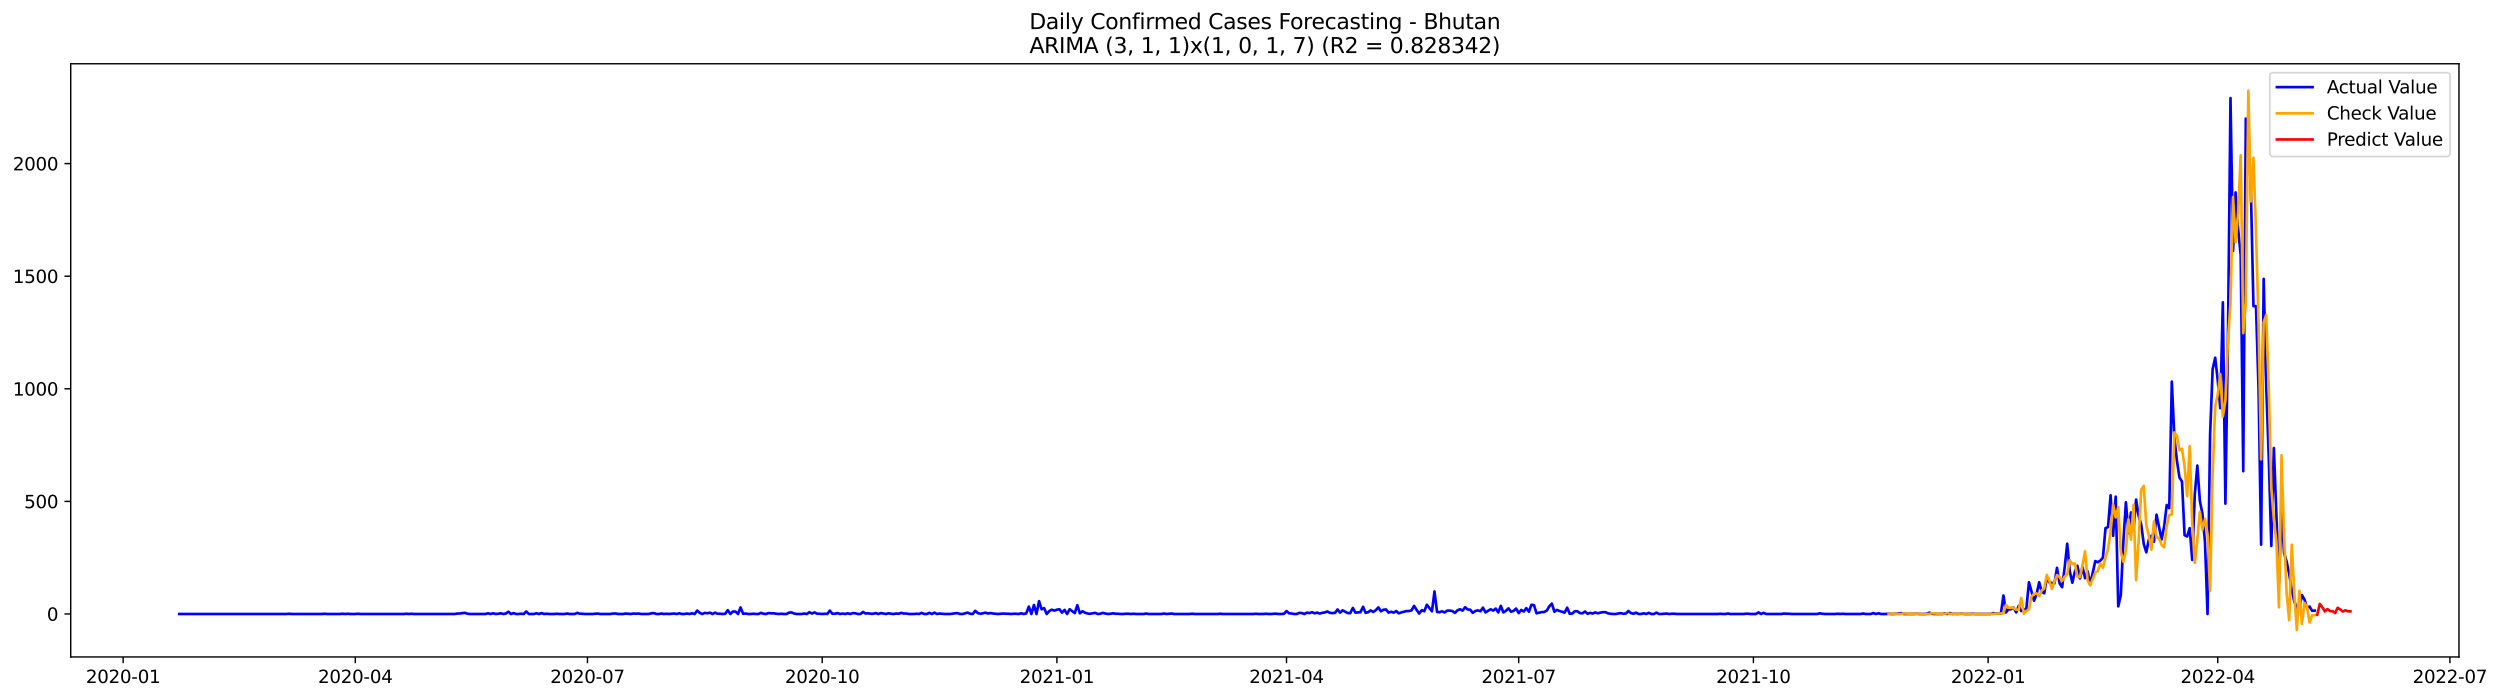 <?xml version="1.0" encoding="utf-8" standalone="no"?>
<!DOCTYPE svg PUBLIC "-//W3C//DTD SVG 1.1//EN"
  "http://www.w3.org/Graphics/SVG/1.1/DTD/svg11.dtd">
<svg xmlns:xlink="http://www.w3.org/1999/xlink" width="1401.863pt" height="392.274pt" viewBox="0 0 1401.863 392.274" xmlns="http://www.w3.org/2000/svg" version="1.1">
 <defs>
  <style type="text/css">*{stroke-linejoin: round; stroke-linecap: butt}</style>
 </defs>
 <g id="figure_1">
  <g id="patch_1">
   <path d="M 0 392.274 
L 1401.863 392.274 
L 1401.863 0 
L 0 0 
z
" style="fill: #ffffff"/>
  </g>
  <g id="axes_1">
   <g id="patch_2">
    <path d="M 39.65 368.396 
L 1378.85 368.396 
L 1378.85 35.755 
L 39.65 35.755 
z
" style="fill: #ffffff"/>
   </g>
   <g id="matplotlib.axis_1">
    <g id="xtick_1">
     <g id="line2d_1">
      <defs>
       <path id="mb9f9da2b20" d="M 0 0 
L 0 3.5 
" style="stroke: #000000; stroke-width: 0.8"/>
      </defs>
      <g>
       <use xlink:href="#mb9f9da2b20" x="69.049" y="368.396" style="stroke: #000000; stroke-width: 0.8"/>
      </g>
     </g>
     <g id="text_1">
      <!-- 2020-01 -->
      <g transform="translate(48.158 382.994)scale(0.1 -0.1)">
       <defs>
        <path id="DejaVuSans-32" d="M 1228 531 
L 3431 531 
L 3431 0 
L 469 0 
L 469 531 
Q 828 903 1448 1529 
Q 2069 2156 2228 2338 
Q 2531 2678 2651 2914 
Q 2772 3150 2772 3378 
Q 2772 3750 2511 3984 
Q 2250 4219 1831 4219 
Q 1534 4219 1204 4116 
Q 875 4013 500 3803 
L 500 4441 
Q 881 4594 1212 4672 
Q 1544 4750 1819 4750 
Q 2544 4750 2975 4387 
Q 3406 4025 3406 3419 
Q 3406 3131 3298 2873 
Q 3191 2616 2906 2266 
Q 2828 2175 2409 1742 
Q 1991 1309 1228 531 
z
" transform="scale(0.016)"/>
        <path id="DejaVuSans-30" d="M 2034 4250 
Q 1547 4250 1301 3770 
Q 1056 3291 1056 2328 
Q 1056 1369 1301 889 
Q 1547 409 2034 409 
Q 2525 409 2770 889 
Q 3016 1369 3016 2328 
Q 3016 3291 2770 3770 
Q 2525 4250 2034 4250 
z
M 2034 4750 
Q 2819 4750 3233 4129 
Q 3647 3509 3647 2328 
Q 3647 1150 3233 529 
Q 2819 -91 2034 -91 
Q 1250 -91 836 529 
Q 422 1150 422 2328 
Q 422 3509 836 4129 
Q 1250 4750 2034 4750 
z
" transform="scale(0.016)"/>
        <path id="DejaVuSans-2d" d="M 313 2009 
L 1997 2009 
L 1997 1497 
L 313 1497 
L 313 2009 
z
" transform="scale(0.016)"/>
        <path id="DejaVuSans-31" d="M 794 531 
L 1825 531 
L 1825 4091 
L 703 3866 
L 703 4441 
L 1819 4666 
L 2450 4666 
L 2450 531 
L 3481 531 
L 3481 0 
L 794 0 
L 794 531 
z
" transform="scale(0.016)"/>
       </defs>
       <use xlink:href="#DejaVuSans-32"/>
       <use xlink:href="#DejaVuSans-30" x="63.623"/>
       <use xlink:href="#DejaVuSans-32" x="127.246"/>
       <use xlink:href="#DejaVuSans-30" x="190.869"/>
       <use xlink:href="#DejaVuSans-2d" x="254.492"/>
       <use xlink:href="#DejaVuSans-30" x="290.576"/>
       <use xlink:href="#DejaVuSans-31" x="354.199"/>
      </g>
     </g>
    </g>
    <g id="xtick_2">
     <g id="line2d_2">
      <g>
       <use xlink:href="#mb9f9da2b20" x="199.235" y="368.396" style="stroke: #000000; stroke-width: 0.8"/>
      </g>
     </g>
     <g id="text_2">
      <!-- 2020-04 -->
      <g transform="translate(178.344 382.994)scale(0.1 -0.1)">
       <defs>
        <path id="DejaVuSans-34" d="M 2419 4116 
L 825 1625 
L 2419 1625 
L 2419 4116 
z
M 2253 4666 
L 3047 4666 
L 3047 1625 
L 3713 1625 
L 3713 1100 
L 3047 1100 
L 3047 0 
L 2419 0 
L 2419 1100 
L 313 1100 
L 313 1709 
L 2253 4666 
z
" transform="scale(0.016)"/>
       </defs>
       <use xlink:href="#DejaVuSans-32"/>
       <use xlink:href="#DejaVuSans-30" x="63.623"/>
       <use xlink:href="#DejaVuSans-32" x="127.246"/>
       <use xlink:href="#DejaVuSans-30" x="190.869"/>
       <use xlink:href="#DejaVuSans-2d" x="254.492"/>
       <use xlink:href="#DejaVuSans-30" x="290.576"/>
       <use xlink:href="#DejaVuSans-34" x="354.199"/>
      </g>
     </g>
    </g>
    <g id="xtick_3">
     <g id="line2d_3">
      <g>
       <use xlink:href="#mb9f9da2b20" x="329.421" y="368.396" style="stroke: #000000; stroke-width: 0.8"/>
      </g>
     </g>
     <g id="text_3">
      <!-- 2020-07 -->
      <g transform="translate(308.53 382.994)scale(0.1 -0.1)">
       <defs>
        <path id="DejaVuSans-37" d="M 525 4666 
L 3525 4666 
L 3525 4397 
L 1831 0 
L 1172 0 
L 2766 4134 
L 525 4134 
L 525 4666 
z
" transform="scale(0.016)"/>
       </defs>
       <use xlink:href="#DejaVuSans-32"/>
       <use xlink:href="#DejaVuSans-30" x="63.623"/>
       <use xlink:href="#DejaVuSans-32" x="127.246"/>
       <use xlink:href="#DejaVuSans-30" x="190.869"/>
       <use xlink:href="#DejaVuSans-2d" x="254.492"/>
       <use xlink:href="#DejaVuSans-30" x="290.576"/>
       <use xlink:href="#DejaVuSans-37" x="354.199"/>
      </g>
     </g>
    </g>
    <g id="xtick_4">
     <g id="line2d_4">
      <g>
       <use xlink:href="#mb9f9da2b20" x="461.038" y="368.396" style="stroke: #000000; stroke-width: 0.8"/>
      </g>
     </g>
     <g id="text_4">
      <!-- 2020-10 -->
      <g transform="translate(440.147 382.994)scale(0.1 -0.1)">
       <use xlink:href="#DejaVuSans-32"/>
       <use xlink:href="#DejaVuSans-30" x="63.623"/>
       <use xlink:href="#DejaVuSans-32" x="127.246"/>
       <use xlink:href="#DejaVuSans-30" x="190.869"/>
       <use xlink:href="#DejaVuSans-2d" x="254.492"/>
       <use xlink:href="#DejaVuSans-31" x="290.576"/>
       <use xlink:href="#DejaVuSans-30" x="354.199"/>
      </g>
     </g>
    </g>
    <g id="xtick_5">
     <g id="line2d_5">
      <g>
       <use xlink:href="#mb9f9da2b20" x="592.655" y="368.396" style="stroke: #000000; stroke-width: 0.8"/>
      </g>
     </g>
     <g id="text_5">
      <!-- 2021-01 -->
      <g transform="translate(571.763 382.994)scale(0.1 -0.1)">
       <use xlink:href="#DejaVuSans-32"/>
       <use xlink:href="#DejaVuSans-30" x="63.623"/>
       <use xlink:href="#DejaVuSans-32" x="127.246"/>
       <use xlink:href="#DejaVuSans-31" x="190.869"/>
       <use xlink:href="#DejaVuSans-2d" x="254.492"/>
       <use xlink:href="#DejaVuSans-30" x="290.576"/>
       <use xlink:href="#DejaVuSans-31" x="354.199"/>
      </g>
     </g>
    </g>
    <g id="xtick_6">
     <g id="line2d_6">
      <g>
       <use xlink:href="#mb9f9da2b20" x="721.41" y="368.396" style="stroke: #000000; stroke-width: 0.8"/>
      </g>
     </g>
     <g id="text_6">
      <!-- 2021-04 -->
      <g transform="translate(700.519 382.994)scale(0.1 -0.1)">
       <use xlink:href="#DejaVuSans-32"/>
       <use xlink:href="#DejaVuSans-30" x="63.623"/>
       <use xlink:href="#DejaVuSans-32" x="127.246"/>
       <use xlink:href="#DejaVuSans-31" x="190.869"/>
       <use xlink:href="#DejaVuSans-2d" x="254.492"/>
       <use xlink:href="#DejaVuSans-30" x="290.576"/>
       <use xlink:href="#DejaVuSans-34" x="354.199"/>
      </g>
     </g>
    </g>
    <g id="xtick_7">
     <g id="line2d_7">
      <g>
       <use xlink:href="#mb9f9da2b20" x="851.596" y="368.396" style="stroke: #000000; stroke-width: 0.8"/>
      </g>
     </g>
     <g id="text_7">
      <!-- 2021-07 -->
      <g transform="translate(830.705 382.994)scale(0.1 -0.1)">
       <use xlink:href="#DejaVuSans-32"/>
       <use xlink:href="#DejaVuSans-30" x="63.623"/>
       <use xlink:href="#DejaVuSans-32" x="127.246"/>
       <use xlink:href="#DejaVuSans-31" x="190.869"/>
       <use xlink:href="#DejaVuSans-2d" x="254.492"/>
       <use xlink:href="#DejaVuSans-30" x="290.576"/>
       <use xlink:href="#DejaVuSans-37" x="354.199"/>
      </g>
     </g>
    </g>
    <g id="xtick_8">
     <g id="line2d_8">
      <g>
       <use xlink:href="#mb9f9da2b20" x="983.213" y="368.396" style="stroke: #000000; stroke-width: 0.8"/>
      </g>
     </g>
     <g id="text_8">
      <!-- 2021-10 -->
      <g transform="translate(962.322 382.994)scale(0.1 -0.1)">
       <use xlink:href="#DejaVuSans-32"/>
       <use xlink:href="#DejaVuSans-30" x="63.623"/>
       <use xlink:href="#DejaVuSans-32" x="127.246"/>
       <use xlink:href="#DejaVuSans-31" x="190.869"/>
       <use xlink:href="#DejaVuSans-2d" x="254.492"/>
       <use xlink:href="#DejaVuSans-31" x="290.576"/>
       <use xlink:href="#DejaVuSans-30" x="354.199"/>
      </g>
     </g>
    </g>
    <g id="xtick_9">
     <g id="line2d_9">
      <g>
       <use xlink:href="#mb9f9da2b20" x="1114.83" y="368.396" style="stroke: #000000; stroke-width: 0.8"/>
      </g>
     </g>
     <g id="text_9">
      <!-- 2022-01 -->
      <g transform="translate(1093.938 382.994)scale(0.1 -0.1)">
       <use xlink:href="#DejaVuSans-32"/>
       <use xlink:href="#DejaVuSans-30" x="63.623"/>
       <use xlink:href="#DejaVuSans-32" x="127.246"/>
       <use xlink:href="#DejaVuSans-32" x="190.869"/>
       <use xlink:href="#DejaVuSans-2d" x="254.492"/>
       <use xlink:href="#DejaVuSans-30" x="290.576"/>
       <use xlink:href="#DejaVuSans-31" x="354.199"/>
      </g>
     </g>
    </g>
    <g id="xtick_10">
     <g id="line2d_10">
      <g>
       <use xlink:href="#mb9f9da2b20" x="1243.585" y="368.396" style="stroke: #000000; stroke-width: 0.8"/>
      </g>
     </g>
     <g id="text_10">
      <!-- 2022-04 -->
      <g transform="translate(1222.694 382.994)scale(0.1 -0.1)">
       <use xlink:href="#DejaVuSans-32"/>
       <use xlink:href="#DejaVuSans-30" x="63.623"/>
       <use xlink:href="#DejaVuSans-32" x="127.246"/>
       <use xlink:href="#DejaVuSans-32" x="190.869"/>
       <use xlink:href="#DejaVuSans-2d" x="254.492"/>
       <use xlink:href="#DejaVuSans-30" x="290.576"/>
       <use xlink:href="#DejaVuSans-34" x="354.199"/>
      </g>
     </g>
    </g>
    <g id="xtick_11">
     <g id="line2d_11">
      <g>
       <use xlink:href="#mb9f9da2b20" x="1373.771" y="368.396" style="stroke: #000000; stroke-width: 0.8"/>
      </g>
     </g>
     <g id="text_11">
      <!-- 2022-07 -->
      <g transform="translate(1352.88 382.994)scale(0.1 -0.1)">
       <use xlink:href="#DejaVuSans-32"/>
       <use xlink:href="#DejaVuSans-30" x="63.623"/>
       <use xlink:href="#DejaVuSans-32" x="127.246"/>
       <use xlink:href="#DejaVuSans-32" x="190.869"/>
       <use xlink:href="#DejaVuSans-2d" x="254.492"/>
       <use xlink:href="#DejaVuSans-30" x="290.576"/>
       <use xlink:href="#DejaVuSans-37" x="354.199"/>
      </g>
     </g>
    </g>
   </g>
   <g id="matplotlib.axis_2">
    <g id="ytick_1">
     <g id="line2d_12">
      <defs>
       <path id="mdb64eeb0f1" d="M 0 0 
L -3.5 0 
" style="stroke: #000000; stroke-width: 0.8"/>
      </defs>
      <g>
       <use xlink:href="#mdb64eeb0f1" x="39.65" y="344.288" style="stroke: #000000; stroke-width: 0.8"/>
      </g>
     </g>
     <g id="text_12">
      <!-- 0 -->
      <g transform="translate(26.288 348.087)scale(0.1 -0.1)">
       <use xlink:href="#DejaVuSans-30"/>
      </g>
     </g>
    </g>
    <g id="ytick_2">
     <g id="line2d_13">
      <g>
       <use xlink:href="#mdb64eeb0f1" x="39.65" y="281.152" style="stroke: #000000; stroke-width: 0.8"/>
      </g>
     </g>
     <g id="text_13">
      <!-- 500 -->
      <g transform="translate(13.562 284.951)scale(0.1 -0.1)">
       <defs>
        <path id="DejaVuSans-35" d="M 691 4666 
L 3169 4666 
L 3169 4134 
L 1269 4134 
L 1269 2991 
Q 1406 3038 1543 3061 
Q 1681 3084 1819 3084 
Q 2600 3084 3056 2656 
Q 3513 2228 3513 1497 
Q 3513 744 3044 326 
Q 2575 -91 1722 -91 
Q 1428 -91 1123 -41 
Q 819 9 494 109 
L 494 744 
Q 775 591 1075 516 
Q 1375 441 1709 441 
Q 2250 441 2565 725 
Q 2881 1009 2881 1497 
Q 2881 1984 2565 2268 
Q 2250 2553 1709 2553 
Q 1456 2553 1204 2497 
Q 953 2441 691 2322 
L 691 4666 
z
" transform="scale(0.016)"/>
       </defs>
       <use xlink:href="#DejaVuSans-35"/>
       <use xlink:href="#DejaVuSans-30" x="63.623"/>
       <use xlink:href="#DejaVuSans-30" x="127.246"/>
      </g>
     </g>
    </g>
    <g id="ytick_3">
     <g id="line2d_14">
      <g>
       <use xlink:href="#mdb64eeb0f1" x="39.65" y="218.016" style="stroke: #000000; stroke-width: 0.8"/>
      </g>
     </g>
     <g id="text_14">
      <!-- 1000 -->
      <g transform="translate(7.2 221.815)scale(0.1 -0.1)">
       <use xlink:href="#DejaVuSans-31"/>
       <use xlink:href="#DejaVuSans-30" x="63.623"/>
       <use xlink:href="#DejaVuSans-30" x="127.246"/>
       <use xlink:href="#DejaVuSans-30" x="190.869"/>
      </g>
     </g>
    </g>
    <g id="ytick_4">
     <g id="line2d_15">
      <g>
       <use xlink:href="#mdb64eeb0f1" x="39.65" y="154.88" style="stroke: #000000; stroke-width: 0.8"/>
      </g>
     </g>
     <g id="text_15">
      <!-- 1500 -->
      <g transform="translate(7.2 158.679)scale(0.1 -0.1)">
       <use xlink:href="#DejaVuSans-31"/>
       <use xlink:href="#DejaVuSans-35" x="63.623"/>
       <use xlink:href="#DejaVuSans-30" x="127.246"/>
       <use xlink:href="#DejaVuSans-30" x="190.869"/>
      </g>
     </g>
    </g>
    <g id="ytick_5">
     <g id="line2d_16">
      <g>
       <use xlink:href="#mdb64eeb0f1" x="39.65" y="91.744" style="stroke: #000000; stroke-width: 0.8"/>
      </g>
     </g>
     <g id="text_16">
      <!-- 2000 -->
      <g transform="translate(7.2 95.543)scale(0.1 -0.1)">
       <use xlink:href="#DejaVuSans-32"/>
       <use xlink:href="#DejaVuSans-30" x="63.623"/>
       <use xlink:href="#DejaVuSans-30" x="127.246"/>
       <use xlink:href="#DejaVuSans-30" x="190.869"/>
      </g>
     </g>
    </g>
   </g>
   <g id="line2d_17">
    <path d="M 100.523 344.288 
L 160.609 344.288 
L 162.039 344.162 
L 163.47 344.288 
L 180.637 344.288 
L 182.068 344.162 
L 183.498 344.288 
L 190.652 344.288 
L 192.082 344.162 
L 193.513 344.288 
L 194.943 344.162 
L 196.374 344.288 
L 199.235 344.288 
L 200.666 344.162 
L 202.096 344.288 
L 226.417 344.288 
L 227.848 344.162 
L 229.278 344.288 
L 230.709 344.162 
L 232.139 344.288 
L 255.029 344.288 
L 256.46 344.035 
L 257.891 344.035 
L 259.321 343.783 
L 260.752 343.657 
L 262.182 344.162 
L 263.613 344.288 
L 272.197 344.288 
L 273.627 343.909 
L 275.058 344.288 
L 276.489 343.909 
L 277.919 344.288 
L 279.35 344.162 
L 280.78 343.909 
L 282.211 344.288 
L 283.642 344.035 
L 285.072 343.025 
L 286.503 344.288 
L 287.933 343.783 
L 289.364 344.288 
L 290.795 344.288 
L 292.225 344.162 
L 293.656 344.288 
L 295.087 342.899 
L 296.517 344.288 
L 299.378 344.288 
L 300.809 343.909 
L 302.24 344.288 
L 303.67 343.783 
L 305.101 344.288 
L 306.531 344.162 
L 307.962 344.288 
L 310.823 344.288 
L 312.254 344.162 
L 313.685 344.288 
L 316.546 344.288 
L 317.976 344.035 
L 319.407 344.288 
L 322.268 344.288 
L 323.699 343.657 
L 325.13 344.162 
L 326.56 344.162 
L 327.991 344.288 
L 332.283 344.288 
L 335.144 344.035 
L 336.574 344.288 
L 342.297 344.288 
L 343.728 344.035 
L 345.158 344.035 
L 346.589 344.288 
L 349.45 344.288 
L 350.881 344.035 
L 353.742 344.288 
L 355.172 344.035 
L 356.603 344.162 
L 358.034 344.035 
L 359.464 344.288 
L 363.756 344.288 
L 365.187 343.909 
L 366.617 343.783 
L 368.048 344.288 
L 369.479 344.288 
L 370.909 344.035 
L 372.34 344.288 
L 373.77 344.162 
L 375.201 344.288 
L 378.062 344.035 
L 379.493 344.288 
L 380.924 343.909 
L 382.354 344.288 
L 383.785 344.288 
L 385.215 344.035 
L 386.646 344.288 
L 388.077 343.909 
L 389.507 344.288 
L 390.938 342.394 
L 392.368 343.657 
L 393.799 344.288 
L 395.23 343.657 
L 396.66 343.909 
L 398.091 343.53 
L 399.522 344.288 
L 400.952 343.53 
L 402.383 344.162 
L 403.813 344.162 
L 405.244 344.288 
L 406.675 344.162 
L 408.105 342.141 
L 409.536 344.288 
L 410.966 342.899 
L 412.397 342.899 
L 413.828 344.288 
L 415.258 340.626 
L 416.689 344.162 
L 418.12 344.035 
L 419.55 344.288 
L 420.981 344.288 
L 422.411 344.162 
L 423.842 344.288 
L 425.273 344.288 
L 426.703 343.657 
L 428.134 344.162 
L 429.564 344.288 
L 430.995 343.783 
L 432.426 343.909 
L 433.856 343.909 
L 435.287 344.162 
L 436.718 344.288 
L 438.148 344.162 
L 439.579 344.288 
L 441.009 344.288 
L 442.44 343.53 
L 443.871 343.404 
L 445.301 344.035 
L 446.732 344.288 
L 449.593 344.288 
L 451.024 344.035 
L 452.454 344.288 
L 453.885 343.278 
L 455.316 344.035 
L 456.746 343.404 
L 458.177 344.162 
L 459.607 344.162 
L 461.038 344.288 
L 462.469 344.162 
L 463.899 344.288 
L 465.33 342.394 
L 466.761 344.162 
L 468.191 344.162 
L 469.622 343.783 
L 471.052 344.288 
L 472.483 344.035 
L 473.914 344.288 
L 475.344 343.909 
L 476.775 344.288 
L 478.205 343.783 
L 479.636 343.909 
L 481.067 344.288 
L 482.497 344.288 
L 483.928 343.151 
L 485.359 344.035 
L 486.789 343.909 
L 488.22 344.162 
L 489.65 344.162 
L 491.081 343.783 
L 492.512 344.288 
L 493.942 343.783 
L 496.803 344.288 
L 498.234 343.909 
L 499.665 344.162 
L 501.095 344.288 
L 502.526 344.035 
L 503.957 344.162 
L 505.387 343.657 
L 506.818 344.035 
L 508.248 344.035 
L 509.679 344.288 
L 512.54 344.288 
L 513.971 344.162 
L 515.401 344.288 
L 516.832 343.657 
L 518.263 344.288 
L 519.693 344.288 
L 521.124 343.657 
L 522.555 344.288 
L 523.985 343.53 
L 525.416 344.288 
L 526.846 344.035 
L 529.708 344.288 
L 532.569 344.288 
L 533.999 344.162 
L 535.43 343.909 
L 536.861 343.783 
L 538.291 344.288 
L 539.722 344.288 
L 542.583 343.53 
L 544.014 344.162 
L 545.444 344.288 
L 546.875 342.52 
L 548.306 343.783 
L 549.736 344.162 
L 551.167 343.909 
L 552.598 343.53 
L 554.028 344.035 
L 555.459 343.783 
L 556.889 344.035 
L 559.751 344.288 
L 562.612 344.035 
L 564.042 344.162 
L 565.473 344.162 
L 566.904 344.288 
L 568.334 344.162 
L 569.765 344.162 
L 571.196 344.288 
L 572.626 343.909 
L 574.057 344.288 
L 575.487 343.909 
L 576.918 340.121 
L 578.349 344.288 
L 579.779 339.237 
L 581.21 344.288 
L 582.64 337.09 
L 584.071 341.636 
L 585.502 341.005 
L 586.932 344.288 
L 588.363 342.646 
L 589.794 341.889 
L 591.224 342.394 
L 592.655 341.889 
L 594.085 341.636 
L 595.516 343.53 
L 596.947 342.015 
L 598.377 344.288 
L 599.808 341.636 
L 602.669 343.783 
L 604.1 339.363 
L 605.53 343.909 
L 606.961 342.773 
L 608.392 343.53 
L 609.822 344.035 
L 611.253 344.162 
L 614.114 343.657 
L 615.545 344.288 
L 616.975 344.162 
L 618.406 343.657 
L 619.836 344.035 
L 621.267 344.288 
L 622.698 344.162 
L 624.128 343.909 
L 625.559 344.162 
L 626.99 344.162 
L 628.42 344.288 
L 629.851 344.288 
L 631.281 344.162 
L 632.712 344.162 
L 634.143 344.288 
L 635.573 344.162 
L 637.004 344.288 
L 641.296 344.288 
L 642.726 344.035 
L 644.157 344.288 
L 651.31 344.288 
L 652.741 344.035 
L 654.171 344.288 
L 657.033 344.035 
L 658.463 344.288 
L 667.047 344.288 
L 668.477 344.162 
L 669.908 344.288 
L 682.784 344.288 
L 684.214 344.162 
L 685.645 344.288 
L 702.812 344.288 
L 704.243 344.162 
L 705.673 344.288 
L 708.535 344.288 
L 709.965 344.162 
L 711.396 344.288 
L 712.827 344.288 
L 714.257 344.162 
L 715.688 344.162 
L 717.118 344.288 
L 718.549 344.288 
L 719.98 344.162 
L 721.41 342.646 
L 722.841 343.909 
L 724.271 344.035 
L 725.702 344.288 
L 727.133 344.288 
L 728.563 343.657 
L 729.994 343.783 
L 731.425 344.288 
L 732.855 343.53 
L 734.286 343.783 
L 735.716 343.278 
L 737.147 343.909 
L 738.578 343.53 
L 740.008 344.035 
L 741.439 343.657 
L 742.869 343.404 
L 744.3 342.899 
L 745.731 343.657 
L 747.161 343.783 
L 748.592 343.657 
L 750.023 341.762 
L 751.453 343.53 
L 752.884 342.268 
L 755.745 343.783 
L 757.176 343.783 
L 758.606 340.879 
L 760.037 343.53 
L 762.898 343.278 
L 764.329 340.247 
L 765.759 343.657 
L 767.19 343.278 
L 768.621 342.268 
L 770.051 343.151 
L 771.482 342.141 
L 772.912 340.626 
L 774.343 342.773 
L 775.774 341.889 
L 777.204 341.762 
L 778.635 343.53 
L 780.066 343.025 
L 781.496 343.53 
L 782.927 342.646 
L 784.357 343.909 
L 785.788 343.404 
L 788.649 342.646 
L 790.08 342.646 
L 791.51 342.268 
L 792.941 339.742 
L 794.372 342.015 
L 795.802 344.035 
L 797.233 342.141 
L 798.664 342.773 
L 800.094 339.111 
L 802.955 342.773 
L 804.386 331.661 
L 805.817 343.151 
L 807.247 343.278 
L 808.678 342.773 
L 810.108 343.404 
L 811.539 342.394 
L 812.97 342.394 
L 814.4 342.646 
L 815.831 343.657 
L 817.262 342.268 
L 818.692 341.636 
L 820.123 342.394 
L 821.553 340.5 
L 822.984 341.762 
L 824.415 341.889 
L 825.845 343.657 
L 827.276 342.646 
L 828.706 342.268 
L 830.137 342.773 
L 831.568 340.752 
L 832.998 343.404 
L 835.86 341.636 
L 837.29 342.394 
L 838.721 341.257 
L 840.151 343.404 
L 841.582 339.742 
L 843.013 343.404 
L 844.443 342.52 
L 845.874 341.131 
L 847.304 343.025 
L 848.735 342.52 
L 850.166 341.257 
L 851.596 343.783 
L 853.027 342.015 
L 854.458 342.899 
L 855.888 341.005 
L 857.319 343.025 
L 858.749 339.111 
L 860.18 339.363 
L 861.611 343.909 
L 863.041 343.53 
L 864.472 343.278 
L 865.902 343.151 
L 867.333 342.394 
L 868.764 339.995 
L 870.194 338.479 
L 871.625 343.025 
L 873.056 342.015 
L 874.486 342.646 
L 875.917 343.025 
L 877.347 343.53 
L 878.778 340.752 
L 880.209 344.162 
L 881.639 344.035 
L 883.07 342.773 
L 884.501 342.773 
L 885.931 343.783 
L 887.362 343.909 
L 888.792 342.899 
L 890.223 344.162 
L 891.654 343.657 
L 893.084 344.035 
L 894.515 343.404 
L 895.945 343.909 
L 897.376 343.53 
L 898.807 343.278 
L 900.237 343.278 
L 901.668 343.909 
L 903.099 344.162 
L 904.529 344.288 
L 905.96 344.288 
L 908.821 343.783 
L 910.252 344.162 
L 911.682 344.035 
L 913.113 342.646 
L 914.543 343.783 
L 915.974 344.162 
L 917.405 343.53 
L 918.835 344.288 
L 920.266 344.288 
L 921.697 343.909 
L 923.127 344.288 
L 924.558 343.657 
L 925.988 344.288 
L 927.419 344.288 
L 928.85 343.53 
L 930.28 344.288 
L 931.711 344.288 
L 934.572 344.035 
L 936.003 344.288 
L 937.433 344.162 
L 938.864 344.162 
L 940.295 344.288 
L 963.184 344.288 
L 964.615 344.162 
L 966.046 344.288 
L 967.476 344.288 
L 968.907 344.035 
L 970.337 344.288 
L 977.491 344.288 
L 978.921 344.162 
L 980.352 344.162 
L 981.782 344.288 
L 984.644 344.288 
L 986.074 343.404 
L 987.505 344.288 
L 988.936 343.657 
L 990.366 344.288 
L 998.95 344.288 
L 1000.38 344.035 
L 1001.811 344.162 
L 1003.242 344.162 
L 1004.672 344.288 
L 1018.978 344.288 
L 1020.409 343.909 
L 1021.84 344.162 
L 1023.27 344.288 
L 1028.993 344.288 
L 1030.423 344.162 
L 1031.854 344.288 
L 1033.285 344.162 
L 1034.715 344.288 
L 1043.299 344.288 
L 1044.73 344.035 
L 1046.16 344.288 
L 1049.021 344.288 
L 1050.452 343.783 
L 1051.883 344.288 
L 1053.313 343.909 
L 1054.744 344.288 
L 1057.605 344.288 
L 1059.036 344.162 
L 1060.466 344.288 
L 1061.897 344.288 
L 1064.758 344.035 
L 1066.189 343.783 
L 1067.619 344.288 
L 1073.342 344.288 
L 1074.772 344.162 
L 1076.203 344.288 
L 1079.064 344.288 
L 1080.495 344.162 
L 1081.926 343.53 
L 1083.356 344.162 
L 1084.787 344.288 
L 1089.079 344.288 
L 1090.509 343.909 
L 1091.94 344.288 
L 1093.37 343.783 
L 1094.801 344.288 
L 1096.232 344.162 
L 1097.662 344.288 
L 1099.093 344.162 
L 1100.524 344.162 
L 1101.954 344.288 
L 1104.815 344.288 
L 1106.246 344.162 
L 1107.677 344.288 
L 1116.26 344.288 
L 1117.691 343.783 
L 1119.122 344.035 
L 1120.552 343.909 
L 1121.983 344.035 
L 1123.413 333.934 
L 1124.844 343.404 
L 1126.275 341.636 
L 1127.705 341.636 
L 1129.136 340.752 
L 1130.567 343.404 
L 1131.997 339.742 
L 1133.428 342.646 
L 1134.858 342.015 
L 1136.289 341.257 
L 1137.72 326.484 
L 1140.581 336.838 
L 1142.011 333.176 
L 1143.442 326.484 
L 1144.873 331.787 
L 1146.303 332.671 
L 1147.734 323.832 
L 1149.165 326.61 
L 1152.026 327.115 
L 1153.456 318.402 
L 1154.887 327.115 
L 1156.318 329.262 
L 1157.748 318.276 
L 1159.179 304.891 
L 1160.609 320.296 
L 1162.04 326.736 
L 1163.471 320.549 
L 1164.901 317.266 
L 1166.332 324.337 
L 1167.763 318.023 
L 1169.193 324.211 
L 1170.624 320.422 
L 1172.054 327.746 
L 1174.916 314.614 
L 1176.346 315.245 
L 1177.777 314.361 
L 1179.207 312.72 
L 1180.638 296.178 
L 1182.069 295.547 
L 1183.499 277.743 
L 1184.93 300.471 
L 1186.361 278.5 
L 1187.791 339.995 
L 1189.222 333.681 
L 1190.652 304.133 
L 1192.083 281.657 
L 1193.514 298.956 
L 1194.944 287.339 
L 1196.375 297.062 
L 1197.805 280.142 
L 1199.236 289.36 
L 1200.667 294.032 
L 1202.097 305.017 
L 1203.528 309.689 
L 1204.959 302.492 
L 1206.389 300.471 
L 1207.82 303.755 
L 1209.25 288.602 
L 1212.112 302.492 
L 1213.542 295.168 
L 1214.973 283.172 
L 1216.404 284.94 
L 1217.834 213.975 
L 1219.265 245.417 
L 1220.695 258.297 
L 1222.126 267.767 
L 1223.557 270.04 
L 1224.987 300.093 
L 1226.418 300.85 
L 1227.848 296.178 
L 1229.279 313.983 
L 1230.71 277.364 
L 1232.14 261.075 
L 1233.571 280.899 
L 1235.002 288.097 
L 1236.432 304.007 
L 1237.863 344.288 
L 1239.293 243.775 
L 1240.724 207.03 
L 1242.155 200.59 
L 1243.585 213.218 
L 1245.016 228.875 
L 1246.446 169.527 
L 1247.877 282.415 
L 1249.308 190.362 
L 1250.738 54.999 
L 1252.169 140.737 
L 1253.6 107.907 
L 1255.03 128.615 
L 1256.461 143.137 
L 1257.891 264.231 
L 1259.322 66.49 
L 1260.753 75.202 
L 1262.183 107.023 
L 1263.614 171.674 
L 1265.044 171.674 
L 1266.475 218.521 
L 1267.906 305.396 
L 1269.336 156.395 
L 1270.767 216.248 
L 1272.198 256.529 
L 1273.628 306.154 
L 1275.059 251.225 
L 1277.92 326.862 
L 1279.351 285.698 
L 1280.781 310.194 
L 1282.212 314.867 
L 1283.642 321.811 
L 1285.073 330.524 
L 1286.504 337.217 
L 1287.934 340.752 
L 1289.365 340.879 
L 1290.796 333.681 
L 1292.226 336.206 
L 1293.657 340.752 
L 1295.087 340.121 
L 1296.518 342.52 
L 1297.949 342.394 
L 1297.949 342.394 
" clip-path="url(#p5b7fabb618)" style="fill: none; stroke: #0000ff; stroke-width: 1.5; stroke-linecap: square"/>
   </g>
   <g id="line2d_18">
    <path d="M 1059.036 344.247 
L 1060.466 343.978 
L 1061.897 344.363 
L 1063.328 344.147 
L 1064.758 344.38 
L 1066.189 344.238 
L 1067.619 343.952 
L 1073.342 344.256 
L 1076.203 344.006 
L 1077.634 344.455 
L 1081.926 344.259 
L 1083.356 343.87 
L 1084.787 343.943 
L 1086.217 344.168 
L 1090.509 344.194 
L 1091.94 343.686 
L 1093.37 344.345 
L 1094.801 344.169 
L 1099.093 344.161 
L 1100.524 344.043 
L 1101.954 344.303 
L 1103.385 344.001 
L 1104.815 344.397 
L 1109.107 344.246 
L 1110.538 344.235 
L 1113.399 344.345 
L 1116.26 344.208 
L 1117.691 344.318 
L 1119.122 344.066 
L 1123.413 343.951 
L 1124.844 339.153 
L 1126.275 340.847 
L 1127.705 340.714 
L 1129.136 340.985 
L 1130.567 341.926 
L 1131.997 341.791 
L 1133.428 335.305 
L 1134.858 344.167 
L 1136.289 342.652 
L 1137.72 341.693 
L 1139.15 334.51 
L 1140.581 333.047 
L 1142.011 332.791 
L 1143.442 334.298 
L 1144.873 331.049 
L 1146.303 330.042 
L 1147.734 322.352 
L 1149.165 325.703 
L 1150.595 330.288 
L 1152.026 326.093 
L 1153.456 322.49 
L 1154.887 323.516 
L 1156.318 325.769 
L 1157.748 323.3 
L 1159.179 322.076 
L 1160.609 314.109 
L 1162.04 316.306 
L 1163.471 316.003 
L 1164.901 323.23 
L 1166.332 323.63 
L 1167.763 316.794 
L 1169.193 309.171 
L 1170.624 325.319 
L 1172.054 328.257 
L 1174.916 321.106 
L 1176.346 320.231 
L 1177.777 315.903 
L 1179.207 318.351 
L 1180.638 312.589 
L 1182.069 307.954 
L 1183.499 297.945 
L 1184.93 282.945 
L 1186.361 290.123 
L 1187.791 284.393 
L 1189.222 309.4 
L 1190.652 315.023 
L 1192.083 308.775 
L 1193.514 291.156 
L 1194.944 302.65 
L 1196.375 283.144 
L 1197.805 325.307 
L 1199.236 302.909 
L 1200.667 274.668 
L 1202.097 272.457 
L 1203.528 294.399 
L 1204.959 300.459 
L 1206.389 308.213 
L 1207.82 292.408 
L 1209.25 301.233 
L 1210.681 301.745 
L 1212.112 305.52 
L 1213.542 306.905 
L 1214.973 294.773 
L 1216.404 288.869 
L 1217.834 288.453 
L 1219.265 242.455 
L 1220.695 244.383 
L 1222.126 252.469 
L 1223.557 251.644 
L 1224.987 261.441 
L 1226.418 278.23 
L 1227.848 250.145 
L 1229.279 293.37 
L 1230.71 315.641 
L 1232.14 302.171 
L 1233.571 287.059 
L 1235.002 296.995 
L 1236.432 291.008 
L 1237.863 299.511 
L 1239.293 331.255 
L 1240.724 265.879 
L 1242.155 227.793 
L 1243.585 221.296 
L 1245.016 209.82 
L 1246.446 233.654 
L 1247.877 224.599 
L 1249.308 190.742 
L 1250.738 170.099 
L 1252.169 110.481 
L 1253.6 135.826 
L 1255.03 119.568 
L 1256.461 87.029 
L 1257.891 186.827 
L 1259.322 169.626 
L 1260.753 50.876 
L 1262.183 112.939 
L 1263.614 88.454 
L 1265.044 130.332 
L 1266.475 180.971 
L 1267.906 257.575 
L 1269.336 180.727 
L 1270.767 176.698 
L 1272.198 217.577 
L 1273.628 273.821 
L 1275.059 291.357 
L 1276.489 304.03 
L 1277.92 340.548 
L 1279.351 255.29 
L 1280.781 300.455 
L 1282.212 332.584 
L 1283.642 347.771 
L 1285.073 305.46 
L 1286.504 332.527 
L 1287.934 353.276 
L 1289.365 331.258 
L 1290.796 349.894 
L 1292.226 338.079 
L 1293.657 340.085 
L 1295.087 349.064 
L 1296.518 345.082 
L 1297.949 344.959 
L 1297.949 344.959 
" clip-path="url(#p5b7fabb618)" style="fill: none; stroke: #ffa500; stroke-width: 1.5; stroke-linecap: square"/>
   </g>
   <g id="line2d_19">
    <path d="M 1299.379 344.68 
L 1300.81 338.622 
L 1302.24 340.477 
L 1303.671 342.867 
L 1305.102 341.533 
L 1306.532 342.665 
L 1307.963 342.684 
L 1309.394 343.751 
L 1310.824 340.815 
L 1312.255 341.709 
L 1313.685 342.886 
L 1315.116 342.224 
L 1316.547 342.785 
L 1317.977 342.787 
" clip-path="url(#p5b7fabb618)" style="fill: none; stroke: #ff0000; stroke-width: 1.5; stroke-linecap: square"/>
   </g>
   <g id="patch_3">
    <path d="M 39.65 368.396 
L 39.65 35.755 
" style="fill: none; stroke: #000000; stroke-width: 0.8; stroke-linejoin: miter; stroke-linecap: square"/>
   </g>
   <g id="patch_4">
    <path d="M 1378.85 368.396 
L 1378.85 35.755 
" style="fill: none; stroke: #000000; stroke-width: 0.8; stroke-linejoin: miter; stroke-linecap: square"/>
   </g>
   <g id="patch_5">
    <path d="M 39.65 368.396 
L 1378.85 368.396 
" style="fill: none; stroke: #000000; stroke-width: 0.8; stroke-linejoin: miter; stroke-linecap: square"/>
   </g>
   <g id="patch_6">
    <path d="M 39.65 35.755 
L 1378.85 35.755 
" style="fill: none; stroke: #000000; stroke-width: 0.8; stroke-linejoin: miter; stroke-linecap: square"/>
   </g>
   <g id="text_17">
    <!-- Daily Confirmed Cases Forecasting - Bhutan -->
    <g transform="translate(577.197 16.318)scale(0.12 -0.12)">
     <defs>
      <path id="DejaVuSans-44" d="M 1259 4147 
L 1259 519 
L 2022 519 
Q 2988 519 3436 956 
Q 3884 1394 3884 2338 
Q 3884 3275 3436 3711 
Q 2988 4147 2022 4147 
L 1259 4147 
z
M 628 4666 
L 1925 4666 
Q 3281 4666 3915 4102 
Q 4550 3538 4550 2338 
Q 4550 1131 3912 565 
Q 3275 0 1925 0 
L 628 0 
L 628 4666 
z
" transform="scale(0.016)"/>
      <path id="DejaVuSans-61" d="M 2194 1759 
Q 1497 1759 1228 1600 
Q 959 1441 959 1056 
Q 959 750 1161 570 
Q 1363 391 1709 391 
Q 2188 391 2477 730 
Q 2766 1069 2766 1631 
L 2766 1759 
L 2194 1759 
z
M 3341 1997 
L 3341 0 
L 2766 0 
L 2766 531 
Q 2569 213 2275 61 
Q 1981 -91 1556 -91 
Q 1019 -91 701 211 
Q 384 513 384 1019 
Q 384 1609 779 1909 
Q 1175 2209 1959 2209 
L 2766 2209 
L 2766 2266 
Q 2766 2663 2505 2880 
Q 2244 3097 1772 3097 
Q 1472 3097 1187 3025 
Q 903 2953 641 2809 
L 641 3341 
Q 956 3463 1253 3523 
Q 1550 3584 1831 3584 
Q 2591 3584 2966 3190 
Q 3341 2797 3341 1997 
z
" transform="scale(0.016)"/>
      <path id="DejaVuSans-69" d="M 603 3500 
L 1178 3500 
L 1178 0 
L 603 0 
L 603 3500 
z
M 603 4863 
L 1178 4863 
L 1178 4134 
L 603 4134 
L 603 4863 
z
" transform="scale(0.016)"/>
      <path id="DejaVuSans-6c" d="M 603 4863 
L 1178 4863 
L 1178 0 
L 603 0 
L 603 4863 
z
" transform="scale(0.016)"/>
      <path id="DejaVuSans-79" d="M 2059 -325 
Q 1816 -950 1584 -1140 
Q 1353 -1331 966 -1331 
L 506 -1331 
L 506 -850 
L 844 -850 
Q 1081 -850 1212 -737 
Q 1344 -625 1503 -206 
L 1606 56 
L 191 3500 
L 800 3500 
L 1894 763 
L 2988 3500 
L 3597 3500 
L 2059 -325 
z
" transform="scale(0.016)"/>
      <path id="DejaVuSans-20" transform="scale(0.016)"/>
      <path id="DejaVuSans-43" d="M 4122 4306 
L 4122 3641 
Q 3803 3938 3442 4084 
Q 3081 4231 2675 4231 
Q 1875 4231 1450 3742 
Q 1025 3253 1025 2328 
Q 1025 1406 1450 917 
Q 1875 428 2675 428 
Q 3081 428 3442 575 
Q 3803 722 4122 1019 
L 4122 359 
Q 3791 134 3420 21 
Q 3050 -91 2638 -91 
Q 1578 -91 968 557 
Q 359 1206 359 2328 
Q 359 3453 968 4101 
Q 1578 4750 2638 4750 
Q 3056 4750 3426 4639 
Q 3797 4528 4122 4306 
z
" transform="scale(0.016)"/>
      <path id="DejaVuSans-6f" d="M 1959 3097 
Q 1497 3097 1228 2736 
Q 959 2375 959 1747 
Q 959 1119 1226 758 
Q 1494 397 1959 397 
Q 2419 397 2687 759 
Q 2956 1122 2956 1747 
Q 2956 2369 2687 2733 
Q 2419 3097 1959 3097 
z
M 1959 3584 
Q 2709 3584 3137 3096 
Q 3566 2609 3566 1747 
Q 3566 888 3137 398 
Q 2709 -91 1959 -91 
Q 1206 -91 779 398 
Q 353 888 353 1747 
Q 353 2609 779 3096 
Q 1206 3584 1959 3584 
z
" transform="scale(0.016)"/>
      <path id="DejaVuSans-6e" d="M 3513 2113 
L 3513 0 
L 2938 0 
L 2938 2094 
Q 2938 2591 2744 2837 
Q 2550 3084 2163 3084 
Q 1697 3084 1428 2787 
Q 1159 2491 1159 1978 
L 1159 0 
L 581 0 
L 581 3500 
L 1159 3500 
L 1159 2956 
Q 1366 3272 1645 3428 
Q 1925 3584 2291 3584 
Q 2894 3584 3203 3211 
Q 3513 2838 3513 2113 
z
" transform="scale(0.016)"/>
      <path id="DejaVuSans-66" d="M 2375 4863 
L 2375 4384 
L 1825 4384 
Q 1516 4384 1395 4259 
Q 1275 4134 1275 3809 
L 1275 3500 
L 2222 3500 
L 2222 3053 
L 1275 3053 
L 1275 0 
L 697 0 
L 697 3053 
L 147 3053 
L 147 3500 
L 697 3500 
L 697 3744 
Q 697 4328 969 4595 
Q 1241 4863 1831 4863 
L 2375 4863 
z
" transform="scale(0.016)"/>
      <path id="DejaVuSans-72" d="M 2631 2963 
Q 2534 3019 2420 3045 
Q 2306 3072 2169 3072 
Q 1681 3072 1420 2755 
Q 1159 2438 1159 1844 
L 1159 0 
L 581 0 
L 581 3500 
L 1159 3500 
L 1159 2956 
Q 1341 3275 1631 3429 
Q 1922 3584 2338 3584 
Q 2397 3584 2469 3576 
Q 2541 3569 2628 3553 
L 2631 2963 
z
" transform="scale(0.016)"/>
      <path id="DejaVuSans-6d" d="M 3328 2828 
Q 3544 3216 3844 3400 
Q 4144 3584 4550 3584 
Q 5097 3584 5394 3201 
Q 5691 2819 5691 2113 
L 5691 0 
L 5113 0 
L 5113 2094 
Q 5113 2597 4934 2840 
Q 4756 3084 4391 3084 
Q 3944 3084 3684 2787 
Q 3425 2491 3425 1978 
L 3425 0 
L 2847 0 
L 2847 2094 
Q 2847 2600 2669 2842 
Q 2491 3084 2119 3084 
Q 1678 3084 1418 2786 
Q 1159 2488 1159 1978 
L 1159 0 
L 581 0 
L 581 3500 
L 1159 3500 
L 1159 2956 
Q 1356 3278 1631 3431 
Q 1906 3584 2284 3584 
Q 2666 3584 2933 3390 
Q 3200 3197 3328 2828 
z
" transform="scale(0.016)"/>
      <path id="DejaVuSans-65" d="M 3597 1894 
L 3597 1613 
L 953 1613 
Q 991 1019 1311 708 
Q 1631 397 2203 397 
Q 2534 397 2845 478 
Q 3156 559 3463 722 
L 3463 178 
Q 3153 47 2828 -22 
Q 2503 -91 2169 -91 
Q 1331 -91 842 396 
Q 353 884 353 1716 
Q 353 2575 817 3079 
Q 1281 3584 2069 3584 
Q 2775 3584 3186 3129 
Q 3597 2675 3597 1894 
z
M 3022 2063 
Q 3016 2534 2758 2815 
Q 2500 3097 2075 3097 
Q 1594 3097 1305 2825 
Q 1016 2553 972 2059 
L 3022 2063 
z
" transform="scale(0.016)"/>
      <path id="DejaVuSans-64" d="M 2906 2969 
L 2906 4863 
L 3481 4863 
L 3481 0 
L 2906 0 
L 2906 525 
Q 2725 213 2448 61 
Q 2172 -91 1784 -91 
Q 1150 -91 751 415 
Q 353 922 353 1747 
Q 353 2572 751 3078 
Q 1150 3584 1784 3584 
Q 2172 3584 2448 3432 
Q 2725 3281 2906 2969 
z
M 947 1747 
Q 947 1113 1208 752 
Q 1469 391 1925 391 
Q 2381 391 2643 752 
Q 2906 1113 2906 1747 
Q 2906 2381 2643 2742 
Q 2381 3103 1925 3103 
Q 1469 3103 1208 2742 
Q 947 2381 947 1747 
z
" transform="scale(0.016)"/>
      <path id="DejaVuSans-73" d="M 2834 3397 
L 2834 2853 
Q 2591 2978 2328 3040 
Q 2066 3103 1784 3103 
Q 1356 3103 1142 2972 
Q 928 2841 928 2578 
Q 928 2378 1081 2264 
Q 1234 2150 1697 2047 
L 1894 2003 
Q 2506 1872 2764 1633 
Q 3022 1394 3022 966 
Q 3022 478 2636 193 
Q 2250 -91 1575 -91 
Q 1294 -91 989 -36 
Q 684 19 347 128 
L 347 722 
Q 666 556 975 473 
Q 1284 391 1588 391 
Q 1994 391 2212 530 
Q 2431 669 2431 922 
Q 2431 1156 2273 1281 
Q 2116 1406 1581 1522 
L 1381 1569 
Q 847 1681 609 1914 
Q 372 2147 372 2553 
Q 372 3047 722 3315 
Q 1072 3584 1716 3584 
Q 2034 3584 2315 3537 
Q 2597 3491 2834 3397 
z
" transform="scale(0.016)"/>
      <path id="DejaVuSans-46" d="M 628 4666 
L 3309 4666 
L 3309 4134 
L 1259 4134 
L 1259 2759 
L 3109 2759 
L 3109 2228 
L 1259 2228 
L 1259 0 
L 628 0 
L 628 4666 
z
" transform="scale(0.016)"/>
      <path id="DejaVuSans-63" d="M 3122 3366 
L 3122 2828 
Q 2878 2963 2633 3030 
Q 2388 3097 2138 3097 
Q 1578 3097 1268 2742 
Q 959 2388 959 1747 
Q 959 1106 1268 751 
Q 1578 397 2138 397 
Q 2388 397 2633 464 
Q 2878 531 3122 666 
L 3122 134 
Q 2881 22 2623 -34 
Q 2366 -91 2075 -91 
Q 1284 -91 818 406 
Q 353 903 353 1747 
Q 353 2603 823 3093 
Q 1294 3584 2113 3584 
Q 2378 3584 2631 3529 
Q 2884 3475 3122 3366 
z
" transform="scale(0.016)"/>
      <path id="DejaVuSans-74" d="M 1172 4494 
L 1172 3500 
L 2356 3500 
L 2356 3053 
L 1172 3053 
L 1172 1153 
Q 1172 725 1289 603 
Q 1406 481 1766 481 
L 2356 481 
L 2356 0 
L 1766 0 
Q 1100 0 847 248 
Q 594 497 594 1153 
L 594 3053 
L 172 3053 
L 172 3500 
L 594 3500 
L 594 4494 
L 1172 4494 
z
" transform="scale(0.016)"/>
      <path id="DejaVuSans-67" d="M 2906 1791 
Q 2906 2416 2648 2759 
Q 2391 3103 1925 3103 
Q 1463 3103 1205 2759 
Q 947 2416 947 1791 
Q 947 1169 1205 825 
Q 1463 481 1925 481 
Q 2391 481 2648 825 
Q 2906 1169 2906 1791 
z
M 3481 434 
Q 3481 -459 3084 -895 
Q 2688 -1331 1869 -1331 
Q 1566 -1331 1297 -1286 
Q 1028 -1241 775 -1147 
L 775 -588 
Q 1028 -725 1275 -790 
Q 1522 -856 1778 -856 
Q 2344 -856 2625 -561 
Q 2906 -266 2906 331 
L 2906 616 
Q 2728 306 2450 153 
Q 2172 0 1784 0 
Q 1141 0 747 490 
Q 353 981 353 1791 
Q 353 2603 747 3093 
Q 1141 3584 1784 3584 
Q 2172 3584 2450 3431 
Q 2728 3278 2906 2969 
L 2906 3500 
L 3481 3500 
L 3481 434 
z
" transform="scale(0.016)"/>
      <path id="DejaVuSans-42" d="M 1259 2228 
L 1259 519 
L 2272 519 
Q 2781 519 3026 730 
Q 3272 941 3272 1375 
Q 3272 1813 3026 2020 
Q 2781 2228 2272 2228 
L 1259 2228 
z
M 1259 4147 
L 1259 2741 
L 2194 2741 
Q 2656 2741 2882 2914 
Q 3109 3088 3109 3444 
Q 3109 3797 2882 3972 
Q 2656 4147 2194 4147 
L 1259 4147 
z
M 628 4666 
L 2241 4666 
Q 2963 4666 3353 4366 
Q 3744 4066 3744 3513 
Q 3744 3084 3544 2831 
Q 3344 2578 2956 2516 
Q 3422 2416 3680 2098 
Q 3938 1781 3938 1306 
Q 3938 681 3513 340 
Q 3088 0 2303 0 
L 628 0 
L 628 4666 
z
" transform="scale(0.016)"/>
      <path id="DejaVuSans-68" d="M 3513 2113 
L 3513 0 
L 2938 0 
L 2938 2094 
Q 2938 2591 2744 2837 
Q 2550 3084 2163 3084 
Q 1697 3084 1428 2787 
Q 1159 2491 1159 1978 
L 1159 0 
L 581 0 
L 581 4863 
L 1159 4863 
L 1159 2956 
Q 1366 3272 1645 3428 
Q 1925 3584 2291 3584 
Q 2894 3584 3203 3211 
Q 3513 2838 3513 2113 
z
" transform="scale(0.016)"/>
      <path id="DejaVuSans-75" d="M 544 1381 
L 544 3500 
L 1119 3500 
L 1119 1403 
Q 1119 906 1312 657 
Q 1506 409 1894 409 
Q 2359 409 2629 706 
Q 2900 1003 2900 1516 
L 2900 3500 
L 3475 3500 
L 3475 0 
L 2900 0 
L 2900 538 
Q 2691 219 2414 64 
Q 2138 -91 1772 -91 
Q 1169 -91 856 284 
Q 544 659 544 1381 
z
M 1991 3584 
L 1991 3584 
z
" transform="scale(0.016)"/>
     </defs>
     <use xlink:href="#DejaVuSans-44"/>
     <use xlink:href="#DejaVuSans-61" x="77.002"/>
     <use xlink:href="#DejaVuSans-69" x="138.281"/>
     <use xlink:href="#DejaVuSans-6c" x="166.064"/>
     <use xlink:href="#DejaVuSans-79" x="193.848"/>
     <use xlink:href="#DejaVuSans-20" x="253.027"/>
     <use xlink:href="#DejaVuSans-43" x="284.814"/>
     <use xlink:href="#DejaVuSans-6f" x="354.639"/>
     <use xlink:href="#DejaVuSans-6e" x="415.82"/>
     <use xlink:href="#DejaVuSans-66" x="479.199"/>
     <use xlink:href="#DejaVuSans-69" x="514.404"/>
     <use xlink:href="#DejaVuSans-72" x="542.188"/>
     <use xlink:href="#DejaVuSans-6d" x="581.551"/>
     <use xlink:href="#DejaVuSans-65" x="678.963"/>
     <use xlink:href="#DejaVuSans-64" x="740.486"/>
     <use xlink:href="#DejaVuSans-20" x="803.963"/>
     <use xlink:href="#DejaVuSans-43" x="835.75"/>
     <use xlink:href="#DejaVuSans-61" x="905.574"/>
     <use xlink:href="#DejaVuSans-73" x="966.854"/>
     <use xlink:href="#DejaVuSans-65" x="1018.953"/>
     <use xlink:href="#DejaVuSans-73" x="1080.477"/>
     <use xlink:href="#DejaVuSans-20" x="1132.576"/>
     <use xlink:href="#DejaVuSans-46" x="1164.363"/>
     <use xlink:href="#DejaVuSans-6f" x="1218.258"/>
     <use xlink:href="#DejaVuSans-72" x="1279.439"/>
     <use xlink:href="#DejaVuSans-65" x="1318.303"/>
     <use xlink:href="#DejaVuSans-63" x="1379.826"/>
     <use xlink:href="#DejaVuSans-61" x="1434.807"/>
     <use xlink:href="#DejaVuSans-73" x="1496.086"/>
     <use xlink:href="#DejaVuSans-74" x="1548.186"/>
     <use xlink:href="#DejaVuSans-69" x="1587.395"/>
     <use xlink:href="#DejaVuSans-6e" x="1615.178"/>
     <use xlink:href="#DejaVuSans-67" x="1678.557"/>
     <use xlink:href="#DejaVuSans-20" x="1742.033"/>
     <use xlink:href="#DejaVuSans-2d" x="1773.82"/>
     <use xlink:href="#DejaVuSans-20" x="1809.904"/>
     <use xlink:href="#DejaVuSans-42" x="1841.691"/>
     <use xlink:href="#DejaVuSans-68" x="1910.295"/>
     <use xlink:href="#DejaVuSans-75" x="1973.674"/>
     <use xlink:href="#DejaVuSans-74" x="2037.053"/>
     <use xlink:href="#DejaVuSans-61" x="2076.262"/>
     <use xlink:href="#DejaVuSans-6e" x="2137.541"/>
    </g>
    <!-- ARIMA (3, 1, 1)x(1, 0, 1, 7) (R2 = 0.828342) -->
    <g transform="translate(577.266 29.756)scale(0.12 -0.12)">
     <defs>
      <path id="DejaVuSans-41" d="M 2188 4044 
L 1331 1722 
L 3047 1722 
L 2188 4044 
z
M 1831 4666 
L 2547 4666 
L 4325 0 
L 3669 0 
L 3244 1197 
L 1141 1197 
L 716 0 
L 50 0 
L 1831 4666 
z
" transform="scale(0.016)"/>
      <path id="DejaVuSans-52" d="M 2841 2188 
Q 3044 2119 3236 1894 
Q 3428 1669 3622 1275 
L 4263 0 
L 3584 0 
L 2988 1197 
Q 2756 1666 2539 1819 
Q 2322 1972 1947 1972 
L 1259 1972 
L 1259 0 
L 628 0 
L 628 4666 
L 2053 4666 
Q 2853 4666 3247 4331 
Q 3641 3997 3641 3322 
Q 3641 2881 3436 2590 
Q 3231 2300 2841 2188 
z
M 1259 4147 
L 1259 2491 
L 2053 2491 
Q 2509 2491 2742 2702 
Q 2975 2913 2975 3322 
Q 2975 3731 2742 3939 
Q 2509 4147 2053 4147 
L 1259 4147 
z
" transform="scale(0.016)"/>
      <path id="DejaVuSans-49" d="M 628 4666 
L 1259 4666 
L 1259 0 
L 628 0 
L 628 4666 
z
" transform="scale(0.016)"/>
      <path id="DejaVuSans-4d" d="M 628 4666 
L 1569 4666 
L 2759 1491 
L 3956 4666 
L 4897 4666 
L 4897 0 
L 4281 0 
L 4281 4097 
L 3078 897 
L 2444 897 
L 1241 4097 
L 1241 0 
L 628 0 
L 628 4666 
z
" transform="scale(0.016)"/>
      <path id="DejaVuSans-28" d="M 1984 4856 
Q 1566 4138 1362 3434 
Q 1159 2731 1159 2009 
Q 1159 1288 1364 580 
Q 1569 -128 1984 -844 
L 1484 -844 
Q 1016 -109 783 600 
Q 550 1309 550 2009 
Q 550 2706 781 3412 
Q 1013 4119 1484 4856 
L 1984 4856 
z
" transform="scale(0.016)"/>
      <path id="DejaVuSans-33" d="M 2597 2516 
Q 3050 2419 3304 2112 
Q 3559 1806 3559 1356 
Q 3559 666 3084 287 
Q 2609 -91 1734 -91 
Q 1441 -91 1130 -33 
Q 819 25 488 141 
L 488 750 
Q 750 597 1062 519 
Q 1375 441 1716 441 
Q 2309 441 2620 675 
Q 2931 909 2931 1356 
Q 2931 1769 2642 2001 
Q 2353 2234 1838 2234 
L 1294 2234 
L 1294 2753 
L 1863 2753 
Q 2328 2753 2575 2939 
Q 2822 3125 2822 3475 
Q 2822 3834 2567 4026 
Q 2313 4219 1838 4219 
Q 1578 4219 1281 4162 
Q 984 4106 628 3988 
L 628 4550 
Q 988 4650 1302 4700 
Q 1616 4750 1894 4750 
Q 2613 4750 3031 4423 
Q 3450 4097 3450 3541 
Q 3450 3153 3228 2886 
Q 3006 2619 2597 2516 
z
" transform="scale(0.016)"/>
      <path id="DejaVuSans-2c" d="M 750 794 
L 1409 794 
L 1409 256 
L 897 -744 
L 494 -744 
L 750 256 
L 750 794 
z
" transform="scale(0.016)"/>
      <path id="DejaVuSans-29" d="M 513 4856 
L 1013 4856 
Q 1481 4119 1714 3412 
Q 1947 2706 1947 2009 
Q 1947 1309 1714 600 
Q 1481 -109 1013 -844 
L 513 -844 
Q 928 -128 1133 580 
Q 1338 1288 1338 2009 
Q 1338 2731 1133 3434 
Q 928 4138 513 4856 
z
" transform="scale(0.016)"/>
      <path id="DejaVuSans-78" d="M 3513 3500 
L 2247 1797 
L 3578 0 
L 2900 0 
L 1881 1375 
L 863 0 
L 184 0 
L 1544 1831 
L 300 3500 
L 978 3500 
L 1906 2253 
L 2834 3500 
L 3513 3500 
z
" transform="scale(0.016)"/>
      <path id="DejaVuSans-3d" d="M 678 2906 
L 4684 2906 
L 4684 2381 
L 678 2381 
L 678 2906 
z
M 678 1631 
L 4684 1631 
L 4684 1100 
L 678 1100 
L 678 1631 
z
" transform="scale(0.016)"/>
      <path id="DejaVuSans-2e" d="M 684 794 
L 1344 794 
L 1344 0 
L 684 0 
L 684 794 
z
" transform="scale(0.016)"/>
      <path id="DejaVuSans-38" d="M 2034 2216 
Q 1584 2216 1326 1975 
Q 1069 1734 1069 1313 
Q 1069 891 1326 650 
Q 1584 409 2034 409 
Q 2484 409 2743 651 
Q 3003 894 3003 1313 
Q 3003 1734 2745 1975 
Q 2488 2216 2034 2216 
z
M 1403 2484 
Q 997 2584 770 2862 
Q 544 3141 544 3541 
Q 544 4100 942 4425 
Q 1341 4750 2034 4750 
Q 2731 4750 3128 4425 
Q 3525 4100 3525 3541 
Q 3525 3141 3298 2862 
Q 3072 2584 2669 2484 
Q 3125 2378 3379 2068 
Q 3634 1759 3634 1313 
Q 3634 634 3220 271 
Q 2806 -91 2034 -91 
Q 1263 -91 848 271 
Q 434 634 434 1313 
Q 434 1759 690 2068 
Q 947 2378 1403 2484 
z
M 1172 3481 
Q 1172 3119 1398 2916 
Q 1625 2713 2034 2713 
Q 2441 2713 2670 2916 
Q 2900 3119 2900 3481 
Q 2900 3844 2670 4047 
Q 2441 4250 2034 4250 
Q 1625 4250 1398 4047 
Q 1172 3844 1172 3481 
z
" transform="scale(0.016)"/>
     </defs>
     <use xlink:href="#DejaVuSans-41"/>
     <use xlink:href="#DejaVuSans-52" x="68.408"/>
     <use xlink:href="#DejaVuSans-49" x="137.891"/>
     <use xlink:href="#DejaVuSans-4d" x="167.383"/>
     <use xlink:href="#DejaVuSans-41" x="253.662"/>
     <use xlink:href="#DejaVuSans-20" x="322.07"/>
     <use xlink:href="#DejaVuSans-28" x="353.857"/>
     <use xlink:href="#DejaVuSans-33" x="392.871"/>
     <use xlink:href="#DejaVuSans-2c" x="456.494"/>
     <use xlink:href="#DejaVuSans-20" x="488.281"/>
     <use xlink:href="#DejaVuSans-31" x="520.068"/>
     <use xlink:href="#DejaVuSans-2c" x="583.691"/>
     <use xlink:href="#DejaVuSans-20" x="615.479"/>
     <use xlink:href="#DejaVuSans-31" x="647.266"/>
     <use xlink:href="#DejaVuSans-29" x="710.889"/>
     <use xlink:href="#DejaVuSans-78" x="749.902"/>
     <use xlink:href="#DejaVuSans-28" x="809.082"/>
     <use xlink:href="#DejaVuSans-31" x="848.096"/>
     <use xlink:href="#DejaVuSans-2c" x="911.719"/>
     <use xlink:href="#DejaVuSans-20" x="943.506"/>
     <use xlink:href="#DejaVuSans-30" x="975.293"/>
     <use xlink:href="#DejaVuSans-2c" x="1038.916"/>
     <use xlink:href="#DejaVuSans-20" x="1070.703"/>
     <use xlink:href="#DejaVuSans-31" x="1102.49"/>
     <use xlink:href="#DejaVuSans-2c" x="1166.113"/>
     <use xlink:href="#DejaVuSans-20" x="1197.9"/>
     <use xlink:href="#DejaVuSans-37" x="1229.688"/>
     <use xlink:href="#DejaVuSans-29" x="1293.311"/>
     <use xlink:href="#DejaVuSans-20" x="1332.324"/>
     <use xlink:href="#DejaVuSans-28" x="1364.111"/>
     <use xlink:href="#DejaVuSans-52" x="1403.125"/>
     <use xlink:href="#DejaVuSans-32" x="1472.607"/>
     <use xlink:href="#DejaVuSans-20" x="1536.23"/>
     <use xlink:href="#DejaVuSans-3d" x="1568.018"/>
     <use xlink:href="#DejaVuSans-20" x="1651.807"/>
     <use xlink:href="#DejaVuSans-30" x="1683.594"/>
     <use xlink:href="#DejaVuSans-2e" x="1747.217"/>
     <use xlink:href="#DejaVuSans-38" x="1779.004"/>
     <use xlink:href="#DejaVuSans-32" x="1842.627"/>
     <use xlink:href="#DejaVuSans-38" x="1906.25"/>
     <use xlink:href="#DejaVuSans-33" x="1969.873"/>
     <use xlink:href="#DejaVuSans-34" x="2033.496"/>
     <use xlink:href="#DejaVuSans-32" x="2097.119"/>
     <use xlink:href="#DejaVuSans-29" x="2160.742"/>
    </g>
   </g>
   <g id="legend_1">
    <g id="patch_7">
     <path d="M 1274.77 87.79 
L 1371.85 87.79 
Q 1373.85 87.79 1373.85 85.79 
L 1373.85 42.755 
Q 1373.85 40.755 1371.85 40.755 
L 1274.77 40.755 
Q 1272.77 40.755 1272.77 42.755 
L 1272.77 85.79 
Q 1272.77 87.79 1274.77 87.79 
z
" style="fill: #ffffff; opacity: 0.8; stroke: #cccccc; stroke-linejoin: miter"/>
    </g>
    <g id="line2d_20">
     <path d="M 1276.77 48.854 
L 1286.77 48.854 
L 1296.77 48.854 
" style="fill: none; stroke: #0000ff; stroke-width: 1.5; stroke-linecap: square"/>
    </g>
    <g id="text_18">
     <!-- Actual Value -->
     <g transform="translate(1304.77 52.354)scale(0.1 -0.1)">
      <defs>
       <path id="DejaVuSans-56" d="M 1831 0 
L 50 4666 
L 709 4666 
L 2188 738 
L 3669 4666 
L 4325 4666 
L 2547 0 
L 1831 0 
z
" transform="scale(0.016)"/>
      </defs>
      <use xlink:href="#DejaVuSans-41"/>
      <use xlink:href="#DejaVuSans-63" x="66.658"/>
      <use xlink:href="#DejaVuSans-74" x="121.639"/>
      <use xlink:href="#DejaVuSans-75" x="160.848"/>
      <use xlink:href="#DejaVuSans-61" x="224.227"/>
      <use xlink:href="#DejaVuSans-6c" x="285.506"/>
      <use xlink:href="#DejaVuSans-20" x="313.289"/>
      <use xlink:href="#DejaVuSans-56" x="345.076"/>
      <use xlink:href="#DejaVuSans-61" x="405.734"/>
      <use xlink:href="#DejaVuSans-6c" x="467.014"/>
      <use xlink:href="#DejaVuSans-75" x="494.797"/>
      <use xlink:href="#DejaVuSans-65" x="558.176"/>
     </g>
    </g>
    <g id="line2d_21">
     <path d="M 1276.77 63.532 
L 1286.77 63.532 
L 1296.77 63.532 
" style="fill: none; stroke: #ffa500; stroke-width: 1.5; stroke-linecap: square"/>
    </g>
    <g id="text_19">
     <!-- Check Value -->
     <g transform="translate(1304.77 67.032)scale(0.1 -0.1)">
      <defs>
       <path id="DejaVuSans-6b" d="M 581 4863 
L 1159 4863 
L 1159 1991 
L 2875 3500 
L 3609 3500 
L 1753 1863 
L 3688 0 
L 2938 0 
L 1159 1709 
L 1159 0 
L 581 0 
L 581 4863 
z
" transform="scale(0.016)"/>
      </defs>
      <use xlink:href="#DejaVuSans-43"/>
      <use xlink:href="#DejaVuSans-68" x="69.824"/>
      <use xlink:href="#DejaVuSans-65" x="133.203"/>
      <use xlink:href="#DejaVuSans-63" x="194.727"/>
      <use xlink:href="#DejaVuSans-6b" x="249.707"/>
      <use xlink:href="#DejaVuSans-20" x="307.617"/>
      <use xlink:href="#DejaVuSans-56" x="339.404"/>
      <use xlink:href="#DejaVuSans-61" x="400.062"/>
      <use xlink:href="#DejaVuSans-6c" x="461.342"/>
      <use xlink:href="#DejaVuSans-75" x="489.125"/>
      <use xlink:href="#DejaVuSans-65" x="552.504"/>
     </g>
    </g>
    <g id="line2d_22">
     <path d="M 1276.77 78.21 
L 1286.77 78.21 
L 1296.77 78.21 
" style="fill: none; stroke: #ff0000; stroke-width: 1.5; stroke-linecap: square"/>
    </g>
    <g id="text_20">
     <!-- Predict Value -->
     <g transform="translate(1304.77 81.71)scale(0.1 -0.1)">
      <defs>
       <path id="DejaVuSans-50" d="M 1259 4147 
L 1259 2394 
L 2053 2394 
Q 2494 2394 2734 2622 
Q 2975 2850 2975 3272 
Q 2975 3691 2734 3919 
Q 2494 4147 2053 4147 
L 1259 4147 
z
M 628 4666 
L 2053 4666 
Q 2838 4666 3239 4311 
Q 3641 3956 3641 3272 
Q 3641 2581 3239 2228 
Q 2838 1875 2053 1875 
L 1259 1875 
L 1259 0 
L 628 0 
L 628 4666 
z
" transform="scale(0.016)"/>
      </defs>
      <use xlink:href="#DejaVuSans-50"/>
      <use xlink:href="#DejaVuSans-72" x="58.553"/>
      <use xlink:href="#DejaVuSans-65" x="97.416"/>
      <use xlink:href="#DejaVuSans-64" x="158.939"/>
      <use xlink:href="#DejaVuSans-69" x="222.416"/>
      <use xlink:href="#DejaVuSans-63" x="250.199"/>
      <use xlink:href="#DejaVuSans-74" x="305.18"/>
      <use xlink:href="#DejaVuSans-20" x="344.389"/>
      <use xlink:href="#DejaVuSans-56" x="376.176"/>
      <use xlink:href="#DejaVuSans-61" x="436.834"/>
      <use xlink:href="#DejaVuSans-6c" x="498.113"/>
      <use xlink:href="#DejaVuSans-75" x="525.896"/>
      <use xlink:href="#DejaVuSans-65" x="589.275"/>
     </g>
    </g>
   </g>
  </g>
 </g>
 <defs>
  <clipPath id="p5b7fabb618">
   <rect x="39.65" y="35.755" width="1339.2" height="332.64"/>
  </clipPath>
 </defs>
</svg>
